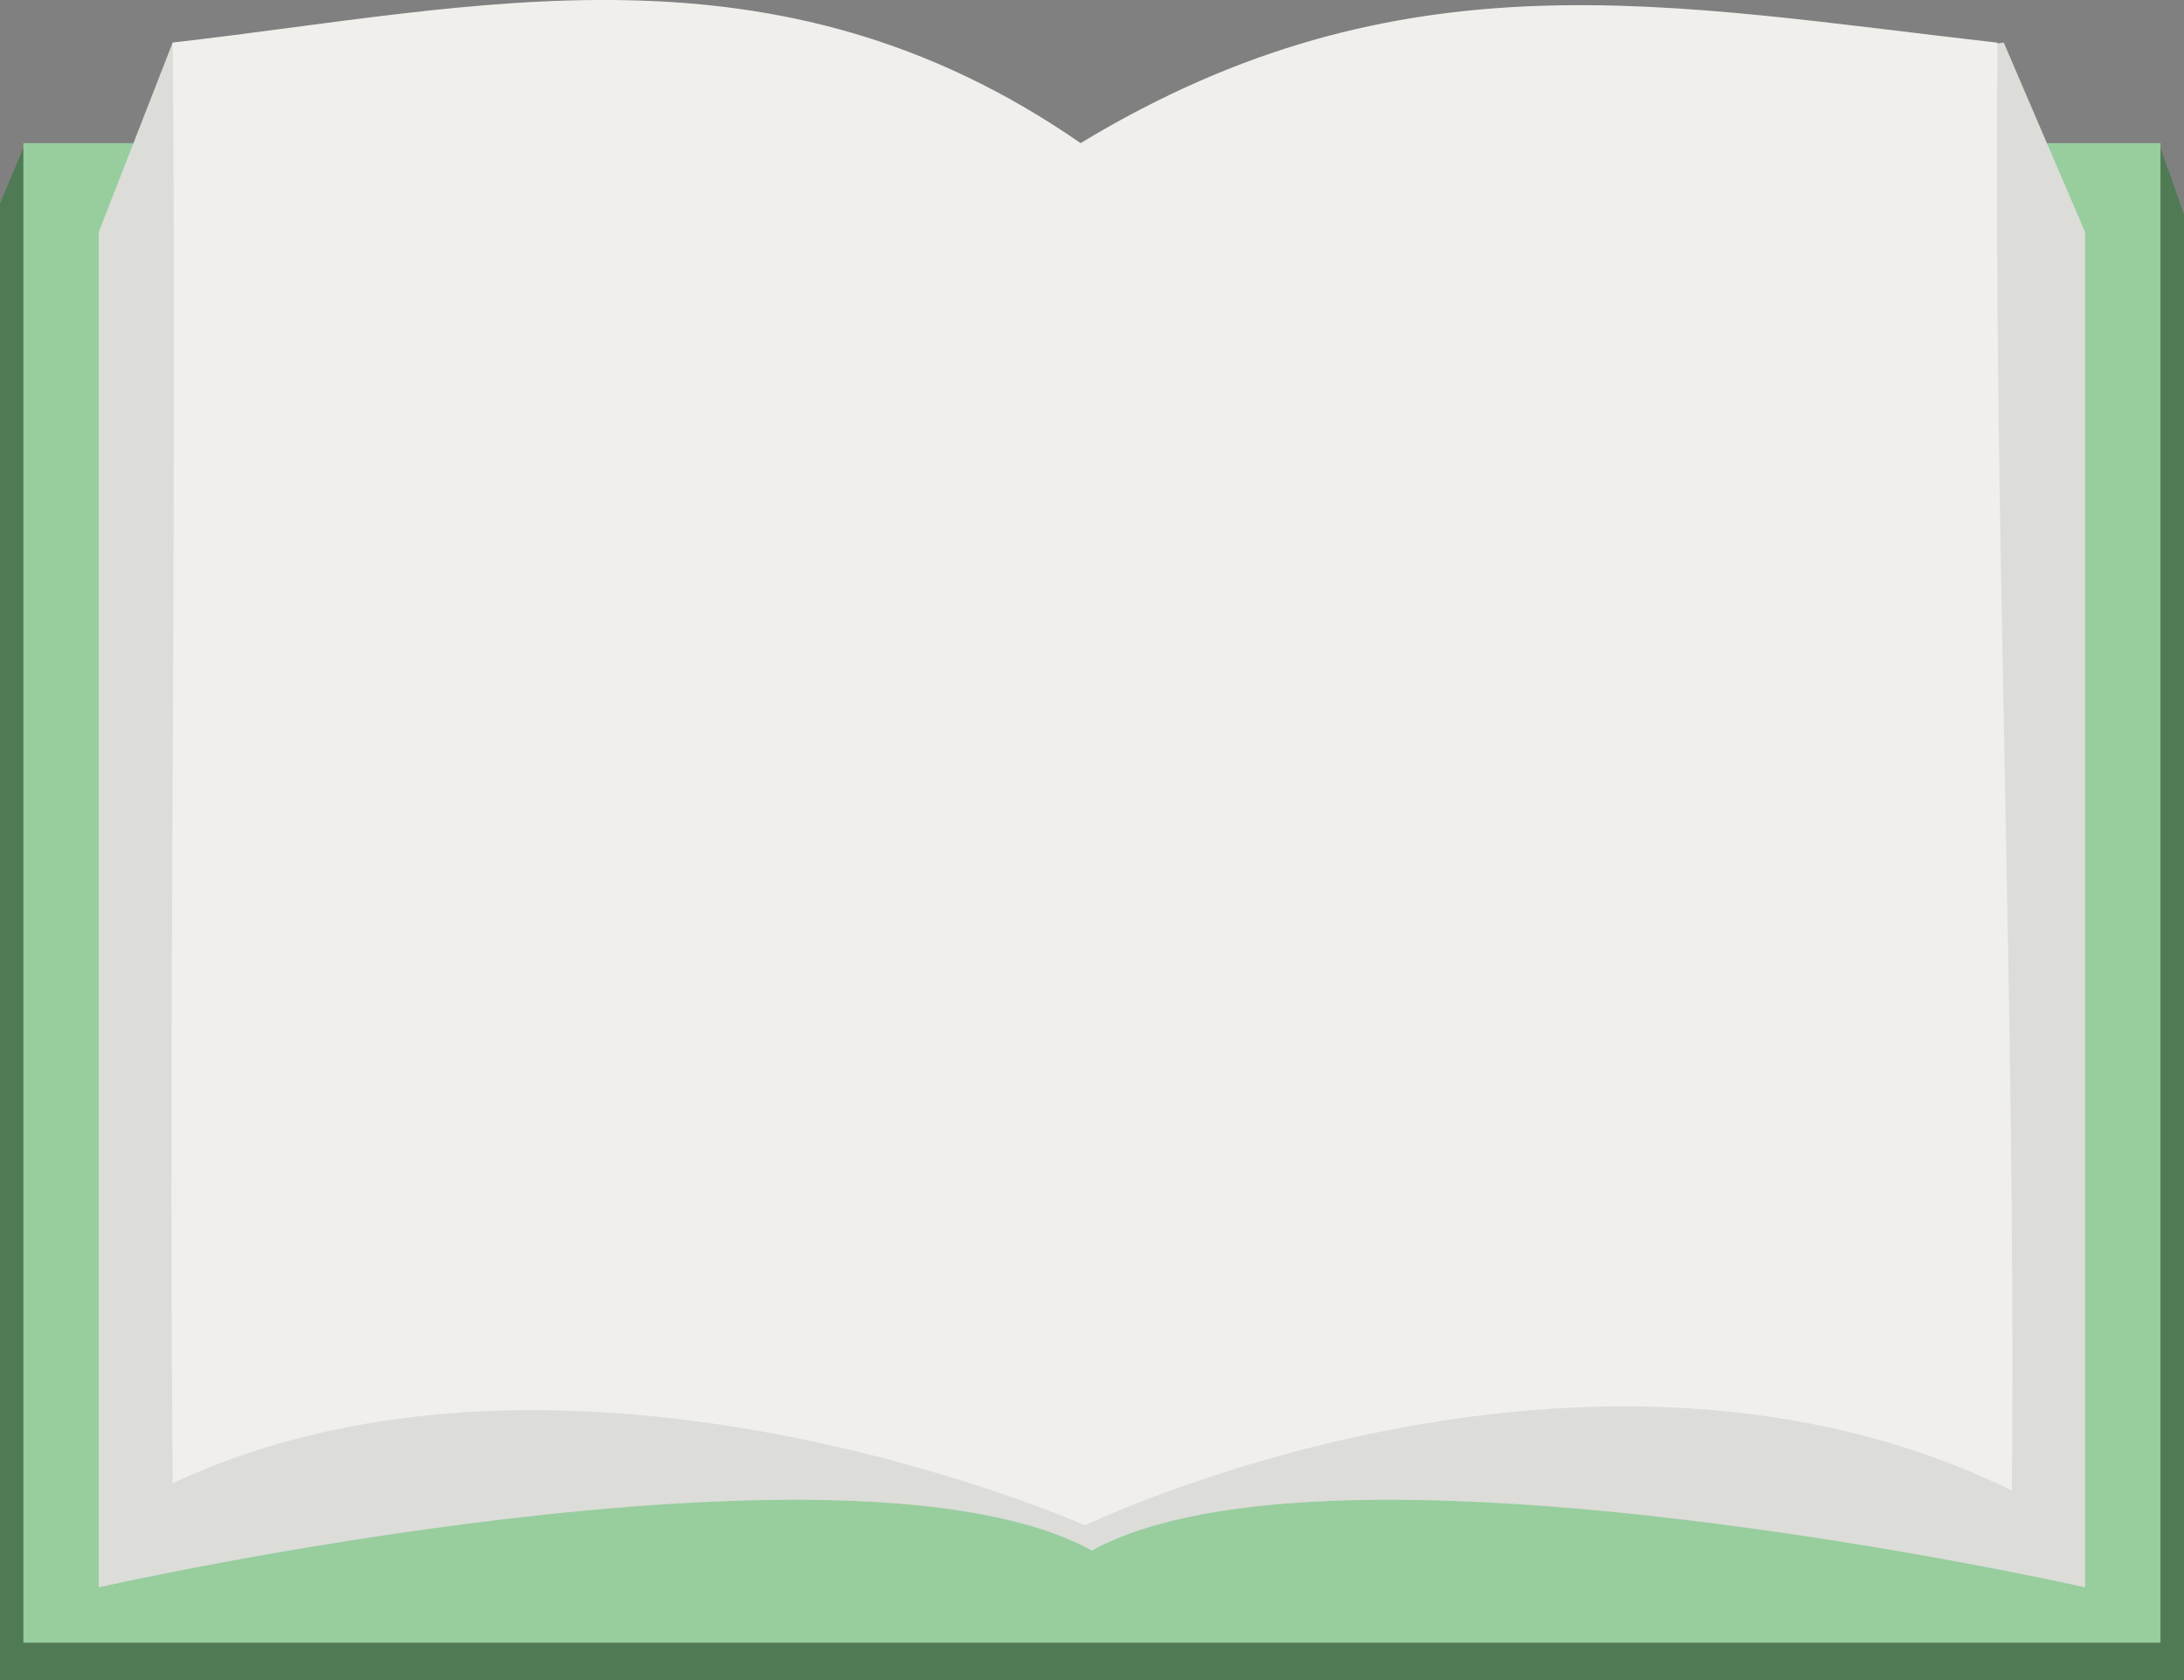 <svg width="65" height="50" viewBox="0 0 65 50" fill="none" xmlns="http://www.w3.org/2000/svg">
<rect x="0" y="0" width="65" height="50" fill="#808080" stroke="none"/>
<path d="M65 50H0V6.063L0.695 4.397H64.3L65 6.38V50Z" fill="#4F7A54"/>
<path d="M64.3 4.261H0.695V48.888H64.3V4.261Z" fill="#98CD9E"/>
<path d="M59.639 1.266L32.497 5.452L5.14 1.266L2.939 6.908V47.239C2.939 47.239 25.297 42.195 32.497 46.144C39.702 42.195 62.055 47.239 62.055 47.239V6.908L59.635 1.266H59.639Z" fill="#FAF9F6"/>
<path d="M59.639 1.266L32.497 5.452L5.14 1.266L2.939 6.908V47.239C2.939 47.239 25.297 42.195 32.497 46.144C39.702 42.195 62.055 47.239 62.055 47.239V6.908L59.635 1.266H59.639Z" fill="#313639" fill-opacity="0.15"/>
<path d="M32.163 4.261C23.03 -2.063 14.206 0.237 5.14 1.266C5.272 15.808 5.008 29.602 5.14 44.143C16.974 38.598 32.294 45.396 32.294 45.396C32.294 45.396 47.245 38.172 59.876 44.358C60.008 29.817 59.317 15.808 59.449 1.27C49.626 0.158 41.717 -1.526 32.158 4.261H32.163Z" fill="#FAF9F6"/>
<path d="M32.163 4.261C23.03 -2.063 14.206 0.237 5.14 1.266C5.272 15.808 5.008 29.602 5.14 44.143C16.974 38.598 32.294 45.396 32.294 45.396C32.294 45.396 47.245 38.172 59.876 44.358C60.008 29.817 59.317 15.808 59.449 1.27C49.626 0.158 41.717 -1.526 32.158 4.261H32.163Z" fill="#313639" fill-opacity="0.05"/>
</svg>

